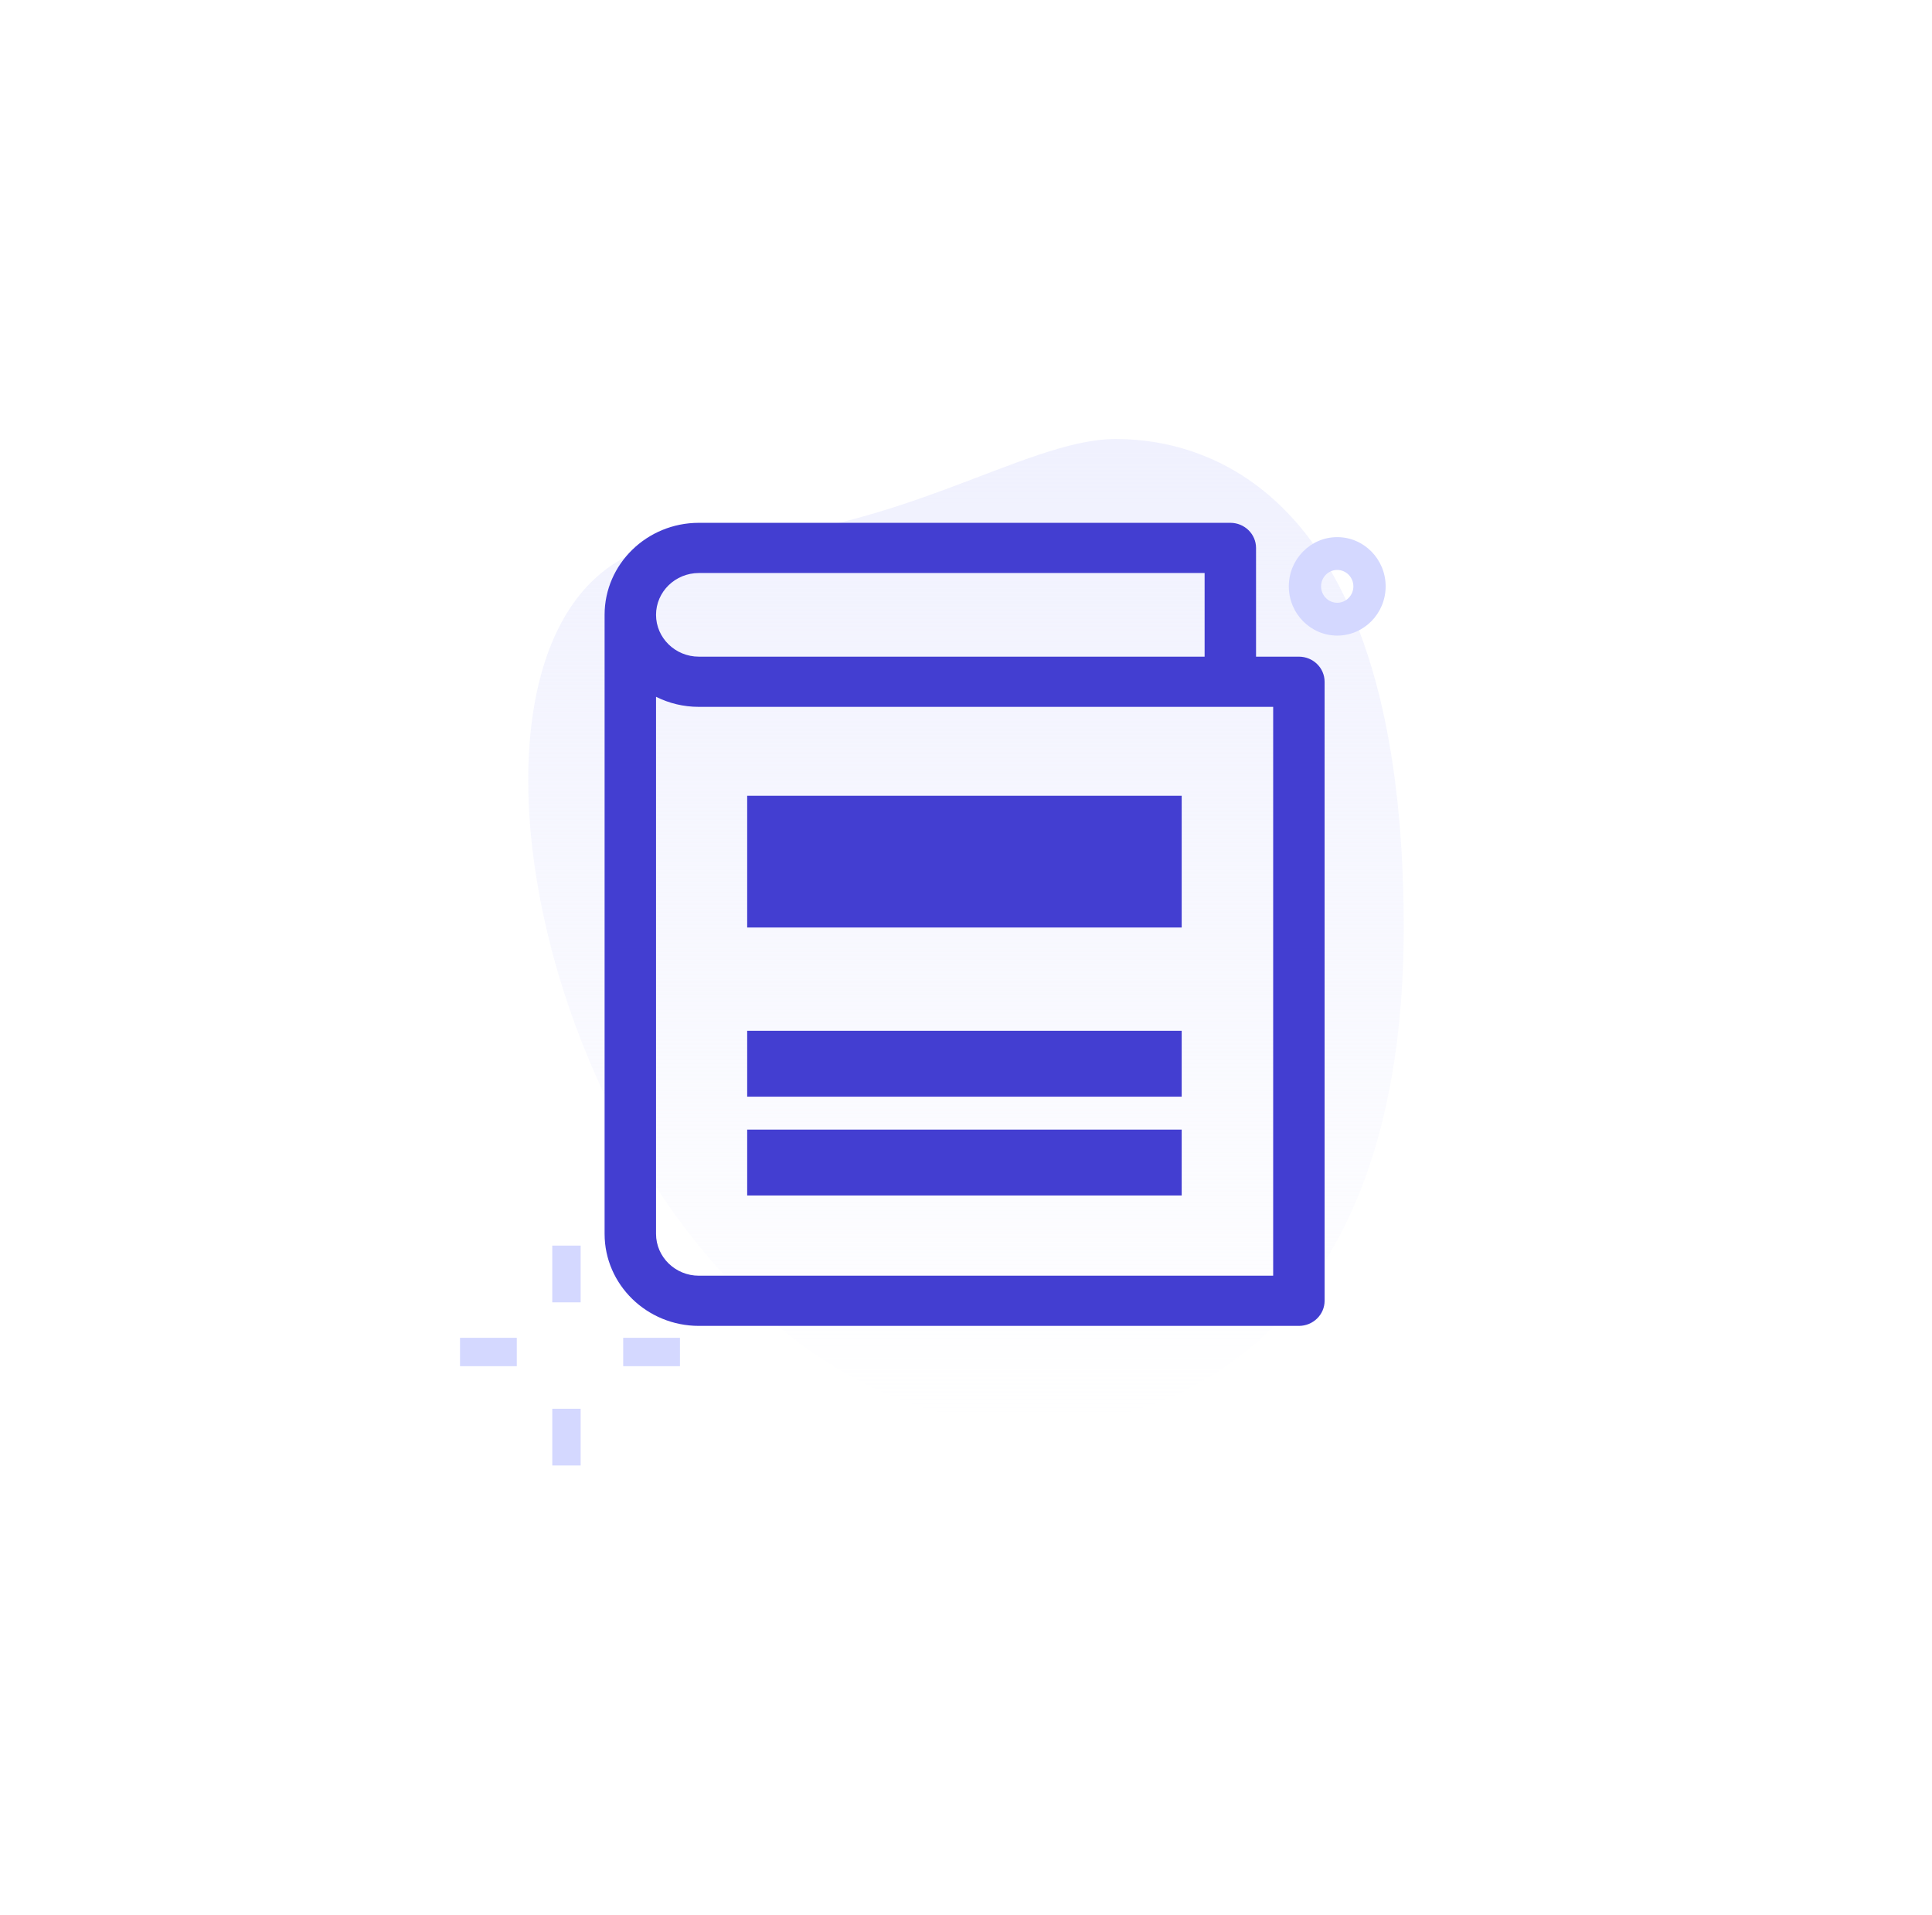<svg width="115" height="114" viewBox="0 0 115 114" fill="none" xmlns="http://www.w3.org/2000/svg">
<g filter="url(#filter0_d_390_4001)">
<rect x="14" y="12" width="87" height="87" rx="3.404" fill="white"/>
</g>
<path d="M30.761 81.321H27.383V79.632H30.761V81.321Z" fill="#D4D8FF"/>
<path d="M40.473 81.321H37.095V79.632H40.473V81.321Z" fill="#D4D8FF"/>
<path d="M34.562 87.231H32.874V83.854H34.562V87.231Z" fill="#D4D8FF"/>
<path d="M34.562 77.52H32.873V74.143H34.562V77.52Z" fill="#D4D8FF"/>
<path d="M41.539 32.173C53.011 32.173 60.889 26.131 66.417 26.131C71.945 26.131 83.555 29.362 83.555 55.218C83.555 81.075 67.936 84.869 61.856 84.869C33.384 84.871 21.222 32.173 41.539 32.173V32.173Z" fill="url(#paint0_linear_390_4001)"/>
<path d="M79.597 37.833C78.008 37.833 76.715 36.518 76.715 34.902C76.715 33.286 78.008 31.972 79.597 31.972C81.186 31.972 82.479 33.286 82.479 34.902C82.479 36.518 81.186 37.833 79.597 37.833ZM79.597 33.925C79.069 33.925 78.636 34.363 78.636 34.902C78.636 35.441 79.069 35.879 79.597 35.879C80.126 35.879 80.558 35.441 80.558 34.902C80.558 34.363 80.126 33.925 79.597 33.925Z" fill="#D4D8FF"/>
<path d="M77.315 78.922H41.6C38.505 78.922 35.988 76.466 35.988 73.445V36.597C35.988 33.576 38.505 31.12 41.6 31.12H73.233C74.078 31.12 74.764 31.789 74.764 32.614V39.087H77.315C78.16 39.087 78.845 39.756 78.845 40.581V77.428C78.845 78.253 78.16 78.922 77.315 78.922ZM39.05 41.475V73.445C39.05 74.817 40.194 75.935 41.6 75.935H75.784V42.075H41.6C40.682 42.075 39.815 41.86 39.05 41.475V41.475ZM41.6 34.108C40.194 34.108 39.05 35.225 39.05 36.597C39.05 37.97 40.194 39.087 41.6 39.087H71.703V34.108H41.6Z" fill="#433ED1"/>
<rect x="44.475" y="47.367" width="25.864" height="7.842" fill="#433ED1"/>
<rect x="44.475" y="61.357" width="25.864" height="3.921" fill="#433ED1"/>
<rect x="44.475" y="67.239" width="25.864" height="3.921" fill="#433ED1"/>
<defs>
<filter id="filter0_d_390_4001" x="0.723" y="0.084" width="113.555" height="113.555" filterUnits="userSpaceOnUse" color-interpolation-filters="sRGB">
<feFlood flood-opacity="0" result="BackgroundImageFix"/>
<feColorMatrix in="SourceAlpha" type="matrix" values="0 0 0 0 0 0 0 0 0 0 0 0 0 0 0 0 0 0 127 0" result="hardAlpha"/>
<feOffset dy="1.362"/>
<feGaussianBlur stdDeviation="6.639"/>
<feComposite in2="hardAlpha" operator="out"/>
<feColorMatrix type="matrix" values="0 0 0 0 0 0 0 0 0 0 0 0 0 0 0 0 0 0 0.05 0"/>
<feBlend mode="normal" in2="BackgroundImageFix" result="effect1_dropShadow_390_4001"/>
<feBlend mode="normal" in="SourceGraphic" in2="effect1_dropShadow_390_4001" result="shape"/>
</filter>
<linearGradient id="paint0_linear_390_4001" x1="57.499" y1="26.131" x2="57.499" y2="84.869" gradientUnits="userSpaceOnUse">
<stop stop-color="#F0F1FE"/>
<stop offset="1" stop-color="#F0F1FE" stop-opacity="0"/>
</linearGradient>
</defs>
</svg>
